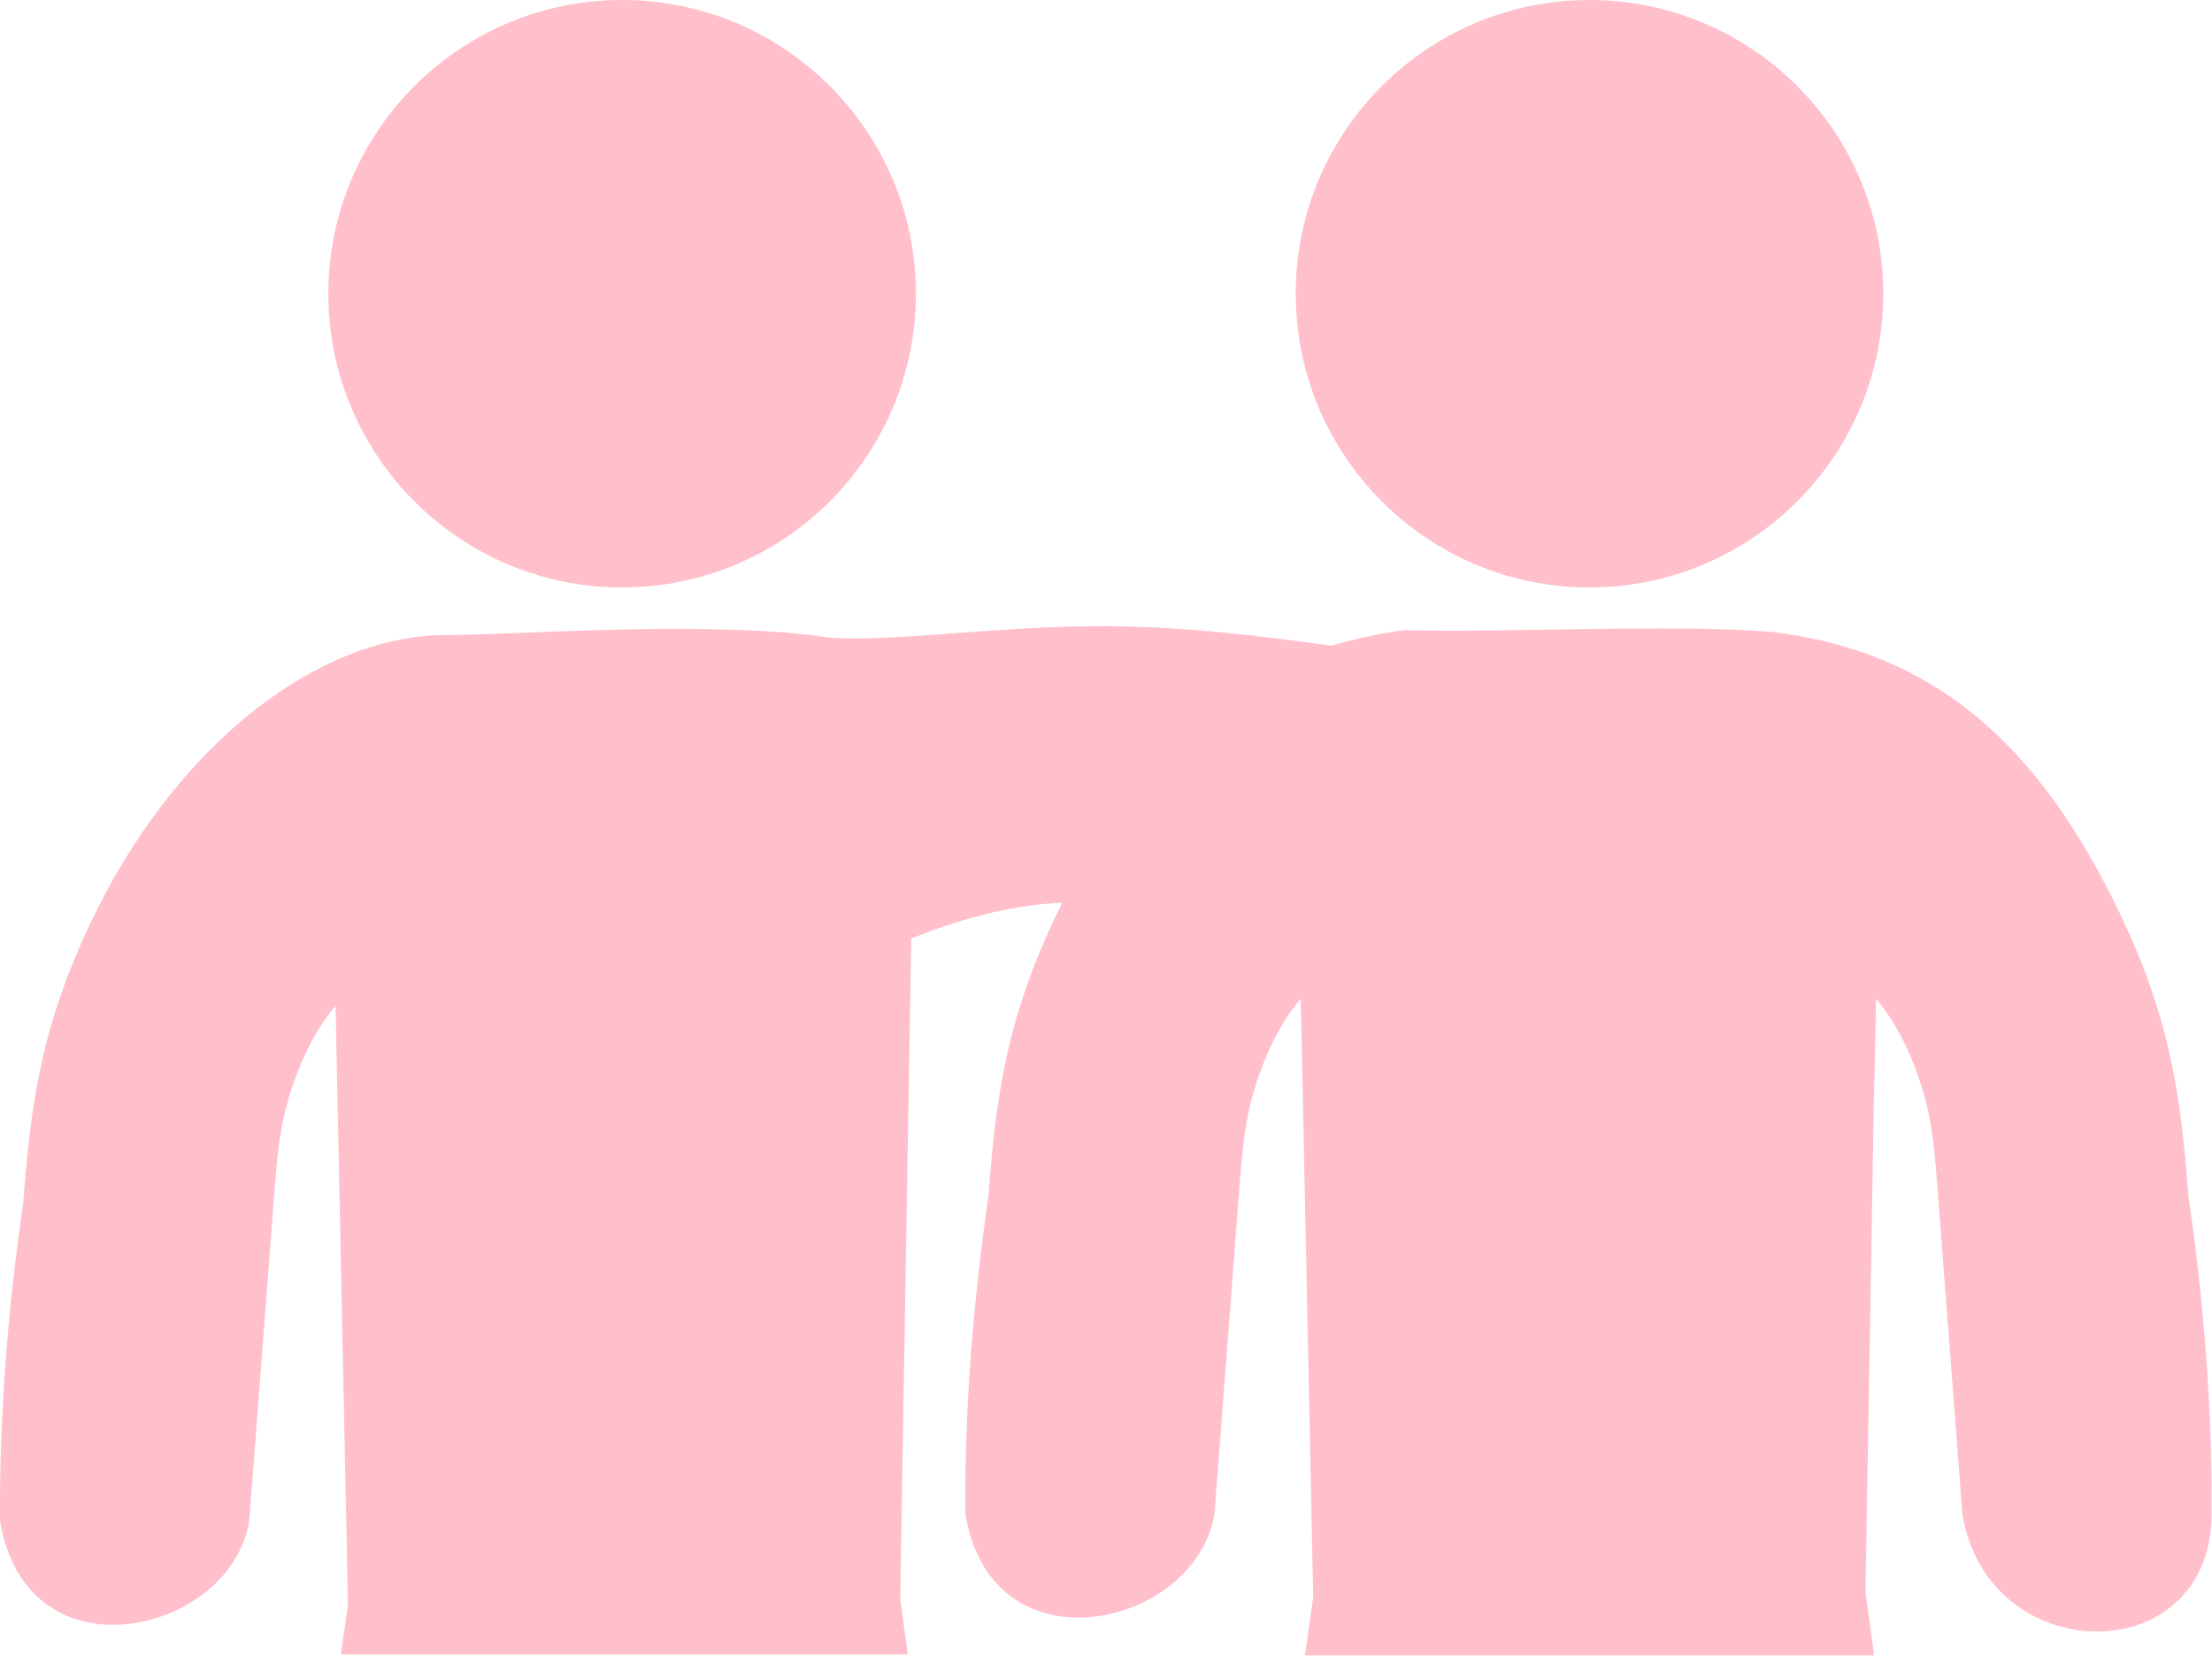 <?xml version="1.0" encoding="utf-8"?><svg version="1.1" id="Layer_1" xmlns="http://www.w3.org/2000/svg" xmlns:xlink="http://www.w3.org/1999/xlink" x="0px" y="0px" viewBox="0 0 122.88 91.99" style="enable-background:new 0 0 122.88 91.99" xml:space="preserve"><style type="text/css">.st0{fill-rule:evenodd;clip-rule:evenodd;}</style><g><path class="st0" d="M45.13,35.29h-0.04c-7.01-0.79-16.42,0.01-20.78,0C17.04,35.6,9.47,41.91,5.02,51.3 c-2.61,5.51-3.3,9.66-3.73,15.55C0.42,72.79-0.03,78.67,0,84.47c1.43,9.03,12.88,6.35,13.85,0l1.39-18.2 c0.21-2.75,0.4-4.61,1.51-7.23c0.52-1.23,1.15-2.28,1.89-3.15l0.69,33.25l-0.39,2.78h31.49l-0.42-3.1l0.61-36.67 c3.2-1.29,5.96-1.89,8.39-1.99c-0.12,0.25-0.25,0.5-0.37,0.75c-2.61,5.51-3.3,9.66-3.73,15.55c-0.86,5.93-1.32,11.81-1.29,17.61 c1.43,9.03,12.88,6.35,13.85,0l1.39-18.2c0.21-2.75,0.4-4.61,1.51-7.23c0.52-1.23,1.15-2.28,1.89-3.15l0.69,33.25l-0.46,3.24h31.62 l-0.48-3.55l0.49-28.62v0.56l0.1-4.87c0.74,0.87,1.36,1.92,1.89,3.15c1.12,2.62,1.3,4.48,1.51,7.23l1.39,18.2 c1.34,8.68,13.85,8.85,13.85,0c0.03-5.81-0.42-11.68-1.29-17.61c-0.43-5.89-1.12-10.04-3.73-15.55 c-4.57-9.65-10.48-14.76-19.45-15.81c-5.53-0.45-14.82,0.06-20.36-0.1c-1.38,0.19-2.74,0.47-4.06,0.87 c-3.45-0.48-8.01-1.07-12.56-1.09C54.76,34.77,48.15,35.91,45.13,35.29L45.13,35.29z M88.3,0c9.01,0,16.32,7.31,16.32,16.32 c0,9.01-7.31,16.32-16.32,16.32c-9.01,0-16.32-7.31-16.32-16.32C71.98,7.31,79.29,0,88.3,0L88.3,0z M34.56,0 c9.01,0,16.32,7.31,16.32,16.32c0,9.01-7.31,16.32-16.32,16.32s-16.32-7.31-16.32-16.32C18.24,7.31,25.55,0,34.56,0L34.56,0z" fill="pink"/></g></svg>
